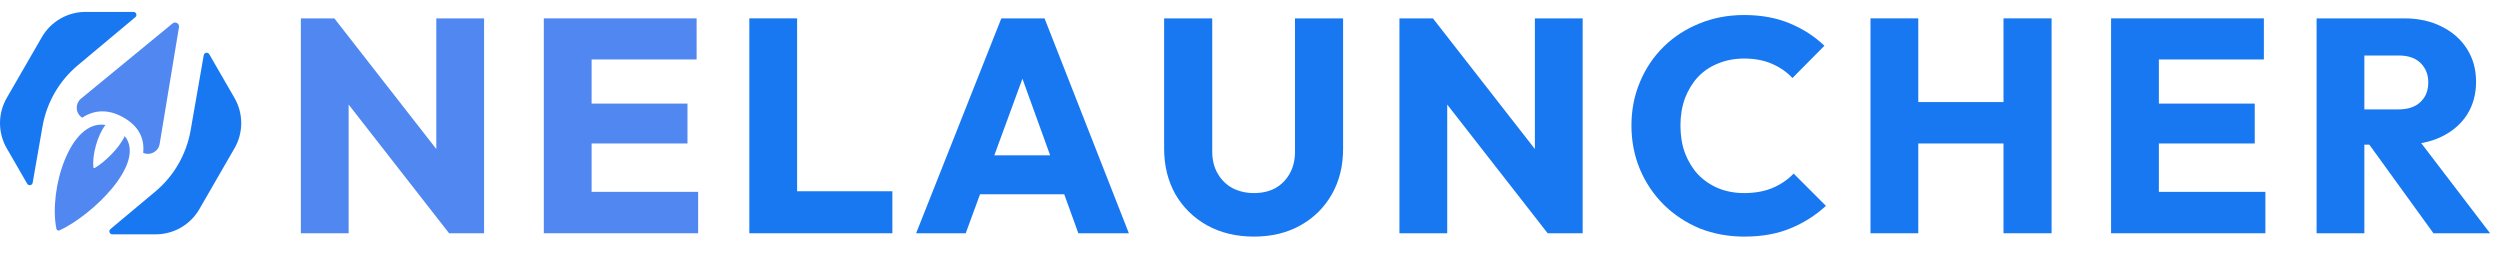 <svg width="227" height="23" viewBox="0 0 227 23" fill="none" xmlns="http://www.w3.org/2000/svg">
<path d="M27.318 21.179V1.668H30.358L31.657 5.565V21.179H27.318ZM40.777 21.179L29.28 6.449L30.358 1.668L41.854 16.398L40.777 21.179ZM40.777 21.179L39.616 17.283V1.668H43.955V21.179H40.777Z" fill="#5187F1"/>
<path d="M49.379 21.179V1.668H53.718V21.179H49.379ZM52.695 21.179V17.421H63.39V21.179H52.695ZM52.695 13.027V9.406H62.423V13.027H52.695ZM52.695 5.399V1.668H63.252V5.399H52.695Z" fill="#5187F1"/>
<path d="M68.039 21.179V1.668H72.378V21.179H68.039ZM71.383 21.179V17.366H81.028V21.179H71.383Z" fill="#1878F1"/>
<path d="M83.184 21.179L90.921 1.668H94.846L102.501 21.179H97.913L92.055 4.985H93.63L87.688 21.179H83.184ZM87.578 17.642V14.104H98.217V17.642H87.578Z" fill="#1878F1"/>
<path d="M113.856 21.483C112.253 21.483 110.834 21.142 109.6 20.461C108.384 19.779 107.426 18.839 106.726 17.642C106.044 16.426 105.703 15.044 105.703 13.496V1.668H110.07V13.745C110.07 14.519 110.235 15.191 110.567 15.763C110.899 16.334 111.35 16.776 111.921 17.089C112.511 17.384 113.156 17.531 113.856 17.531C114.593 17.531 115.237 17.384 115.79 17.089C116.343 16.776 116.776 16.343 117.089 15.79C117.421 15.219 117.586 14.547 117.586 13.773V1.668H121.953V13.524C121.953 15.072 121.612 16.444 120.93 17.642C120.249 18.839 119.3 19.779 118.084 20.461C116.868 21.142 115.458 21.483 113.856 21.483Z" fill="#1878F1"/>
<path d="M127.069 21.179V1.668H130.109L131.408 5.565V21.179H127.069ZM140.528 21.179L129.031 6.449L130.109 1.668L141.605 16.398L140.528 21.179ZM140.528 21.179L139.367 17.283V1.668H143.706V21.179H140.528Z" fill="#1878F1"/>
<path d="M158.388 21.483C156.932 21.483 155.578 21.235 154.325 20.737C153.091 20.221 152.004 19.503 151.064 18.581C150.143 17.66 149.425 16.592 148.909 15.376C148.393 14.141 148.135 12.815 148.135 11.396C148.135 9.978 148.393 8.66 148.909 7.444C149.425 6.21 150.143 5.141 151.064 4.239C151.986 3.336 153.063 2.636 154.298 2.138C155.55 1.622 156.905 1.365 158.36 1.365C159.908 1.365 161.28 1.613 162.478 2.111C163.694 2.608 164.753 3.29 165.656 4.156L162.754 7.085C162.238 6.532 161.612 6.099 160.875 5.786C160.156 5.473 159.318 5.316 158.36 5.316C157.513 5.316 156.73 5.464 156.011 5.759C155.311 6.035 154.703 6.44 154.187 6.975C153.69 7.509 153.294 8.154 152.999 8.909C152.722 9.664 152.584 10.493 152.584 11.396C152.584 12.317 152.722 13.156 152.999 13.911C153.294 14.666 153.69 15.311 154.187 15.846C154.703 16.38 155.311 16.794 156.011 17.089C156.73 17.384 157.513 17.531 158.36 17.531C159.355 17.531 160.221 17.375 160.958 17.061C161.695 16.748 162.33 16.315 162.865 15.763L165.794 18.692C164.854 19.558 163.777 20.24 162.561 20.737C161.363 21.235 159.972 21.483 158.388 21.483Z" fill="#1878F1"/>
<path d="M169.841 21.179V1.668H174.18V21.179H169.841ZM181.918 21.179V1.668H186.284V21.179H181.918ZM172.439 13.027V9.268H183.355V13.027H172.439Z" fill="#1878F1"/>
<path d="M191.686 21.179V1.668H196.025V21.179H191.686ZM195.002 21.179V17.421H205.697V21.179H195.002ZM195.002 13.027V9.406H204.73V13.027H195.002ZM195.002 5.399V1.668H205.559V5.399H195.002Z" fill="#1878F1"/>
<path d="M213.662 13.137V9.932H217.78C218.646 9.932 219.309 9.71 219.77 9.268C220.249 8.826 220.488 8.227 220.488 7.472C220.488 6.772 220.258 6.192 219.797 5.731C219.337 5.27 218.673 5.04 217.808 5.04H213.662V1.668H218.305C219.595 1.668 220.728 1.917 221.704 2.415C222.681 2.894 223.445 3.566 223.998 4.432C224.551 5.298 224.827 6.293 224.827 7.417C224.827 8.559 224.551 9.563 223.998 10.429C223.445 11.277 222.671 11.94 221.676 12.419C220.682 12.898 219.512 13.137 218.167 13.137H213.662ZM210.346 21.179V1.668H214.685V21.179H210.346ZM220.958 21.179L214.878 12.778L218.858 11.7L226.098 21.179H220.958Z" fill="#1878F1"/>
<path fill-rule="evenodd" clip-rule="evenodd" d="M17.307 11.842C16.927 14.012 15.793 15.978 14.103 17.392L10.026 20.802C9.833 20.963 9.947 21.277 10.199 21.277H14.141C15.775 21.277 17.285 20.405 18.102 18.99L21.291 13.466C22.108 12.051 22.108 10.308 21.291 8.892L18.998 4.921C18.873 4.704 18.544 4.762 18.5 5.01L17.307 11.842ZM12.117 1.082C12.369 1.082 12.483 1.396 12.29 1.557L7.064 5.929C5.374 7.342 4.239 9.308 3.86 11.478L2.967 16.592C2.923 16.84 2.594 16.898 2.468 16.68L0.613 13.466C-0.204 12.051 -0.204 10.308 0.613 8.892L3.802 3.369C4.619 1.954 6.129 1.082 7.763 1.082H12.117Z" fill="#1878F1"/>
<path fill-rule="evenodd" clip-rule="evenodd" d="M16.251 2.464C16.305 2.137 15.925 1.918 15.669 2.128L7.362 8.951C6.795 9.417 6.853 10.295 7.461 10.687C8.545 9.977 9.821 9.864 11.244 10.685C12.651 11.498 13.134 12.625 13.001 13.88C13.633 14.16 14.38 13.773 14.496 13.07L16.251 2.464Z" fill="#5187F1"/>
<path fill-rule="evenodd" clip-rule="evenodd" d="M9.574 11.347C8.84 12.294 8.367 14.07 8.475 15.189C8.481 15.251 8.547 15.284 8.6 15.253C9.483 14.744 10.83 13.452 11.326 12.356C13.32 14.823 8.339 19.572 5.408 20.916C5.285 20.972 5.147 20.901 5.12 20.769C4.407 17.196 6.374 10.815 9.574 11.347Z" fill="#5187F1"/>
</svg>
